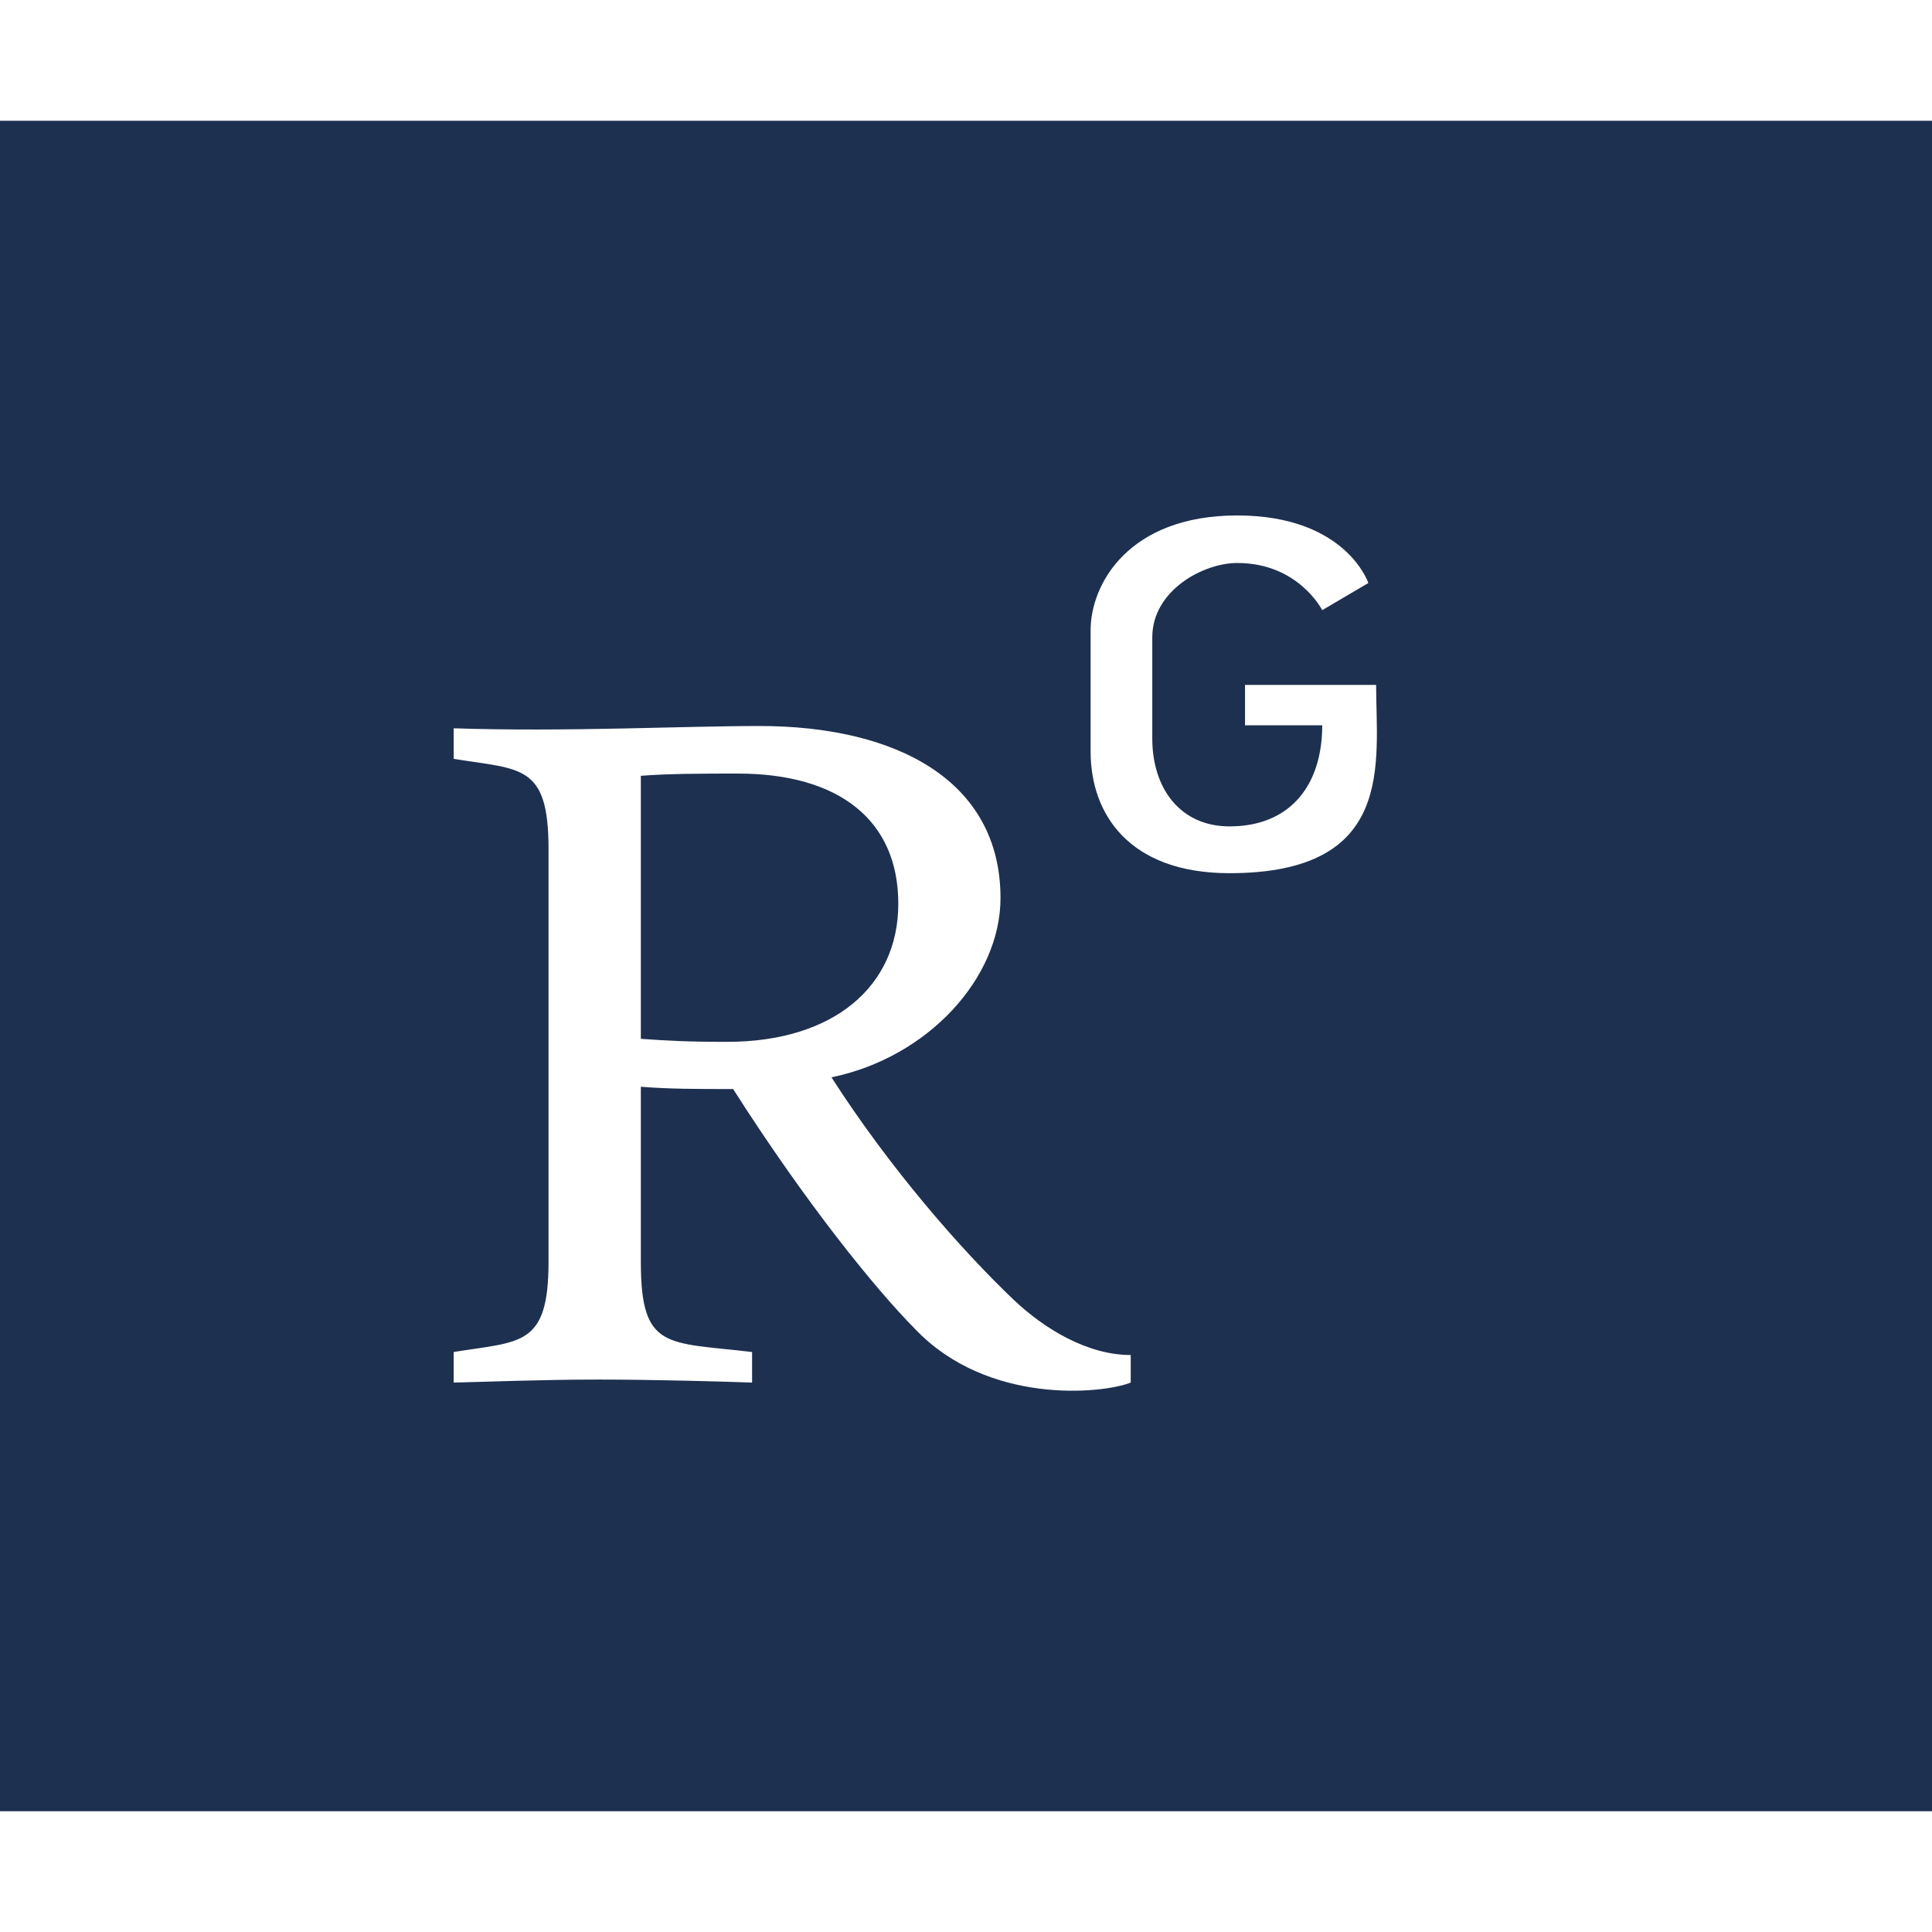 <?xml version="1.0" encoding="UTF-8" standalone="no"?><svg width='50' height='50' viewBox='0 0 50 50' fill='none' xmlns='http://www.w3.org/2000/svg'>
<path d='M0 3.125V46.875H50V3.125H0ZM29.263 35.781C28.527 36.074 25.558 36.367 23.683 34.395C22.656 33.359 20.859 31.143 18.973 28.184C17.98 28.184 17.333 28.184 16.585 28.125V32.656C16.585 34.951 17.255 34.727 19.464 34.99V35.781C18.694 35.752 16.886 35.703 15.491 35.703C14.029 35.703 12.578 35.762 11.741 35.781V34.99C13.471 34.707 14.196 34.863 14.196 32.656V21.973C14.196 19.766 13.482 19.922 11.741 19.639V18.848C14.62 18.945 17.667 18.789 19.654 18.789C23.192 18.789 25.893 20.195 25.893 23.242C25.893 25.303 24.029 27.363 21.518 27.881C23.036 30.244 24.866 32.334 26.228 33.633C27.031 34.395 28.147 35.068 29.263 35.068V35.781ZM31.819 22.598C29.219 22.598 28.225 21.064 28.225 19.453V16.309C28.225 15.117 29.208 13.34 32.02 13.34C34.833 13.34 35.413 15.088 35.413 15.088L34.219 15.791C34.219 15.791 33.605 14.57 32.02 14.57C31.138 14.57 29.821 15.283 29.821 16.494V19.111C29.821 20.42 30.558 21.387 31.819 21.387C33.393 21.387 34.219 20.322 34.219 18.77H32.221V17.725H35.614C35.614 19.727 36.138 22.598 31.819 22.598ZM18.817 26.963C17.768 26.963 17.299 26.934 16.585 26.885V20.078C17.299 20.02 18.259 20.02 19.096 20.02C21.696 20.02 23.248 21.211 23.248 23.389C23.248 25.527 21.574 26.963 18.817 26.963Z' fill='#1E3050'/>
</svg>
